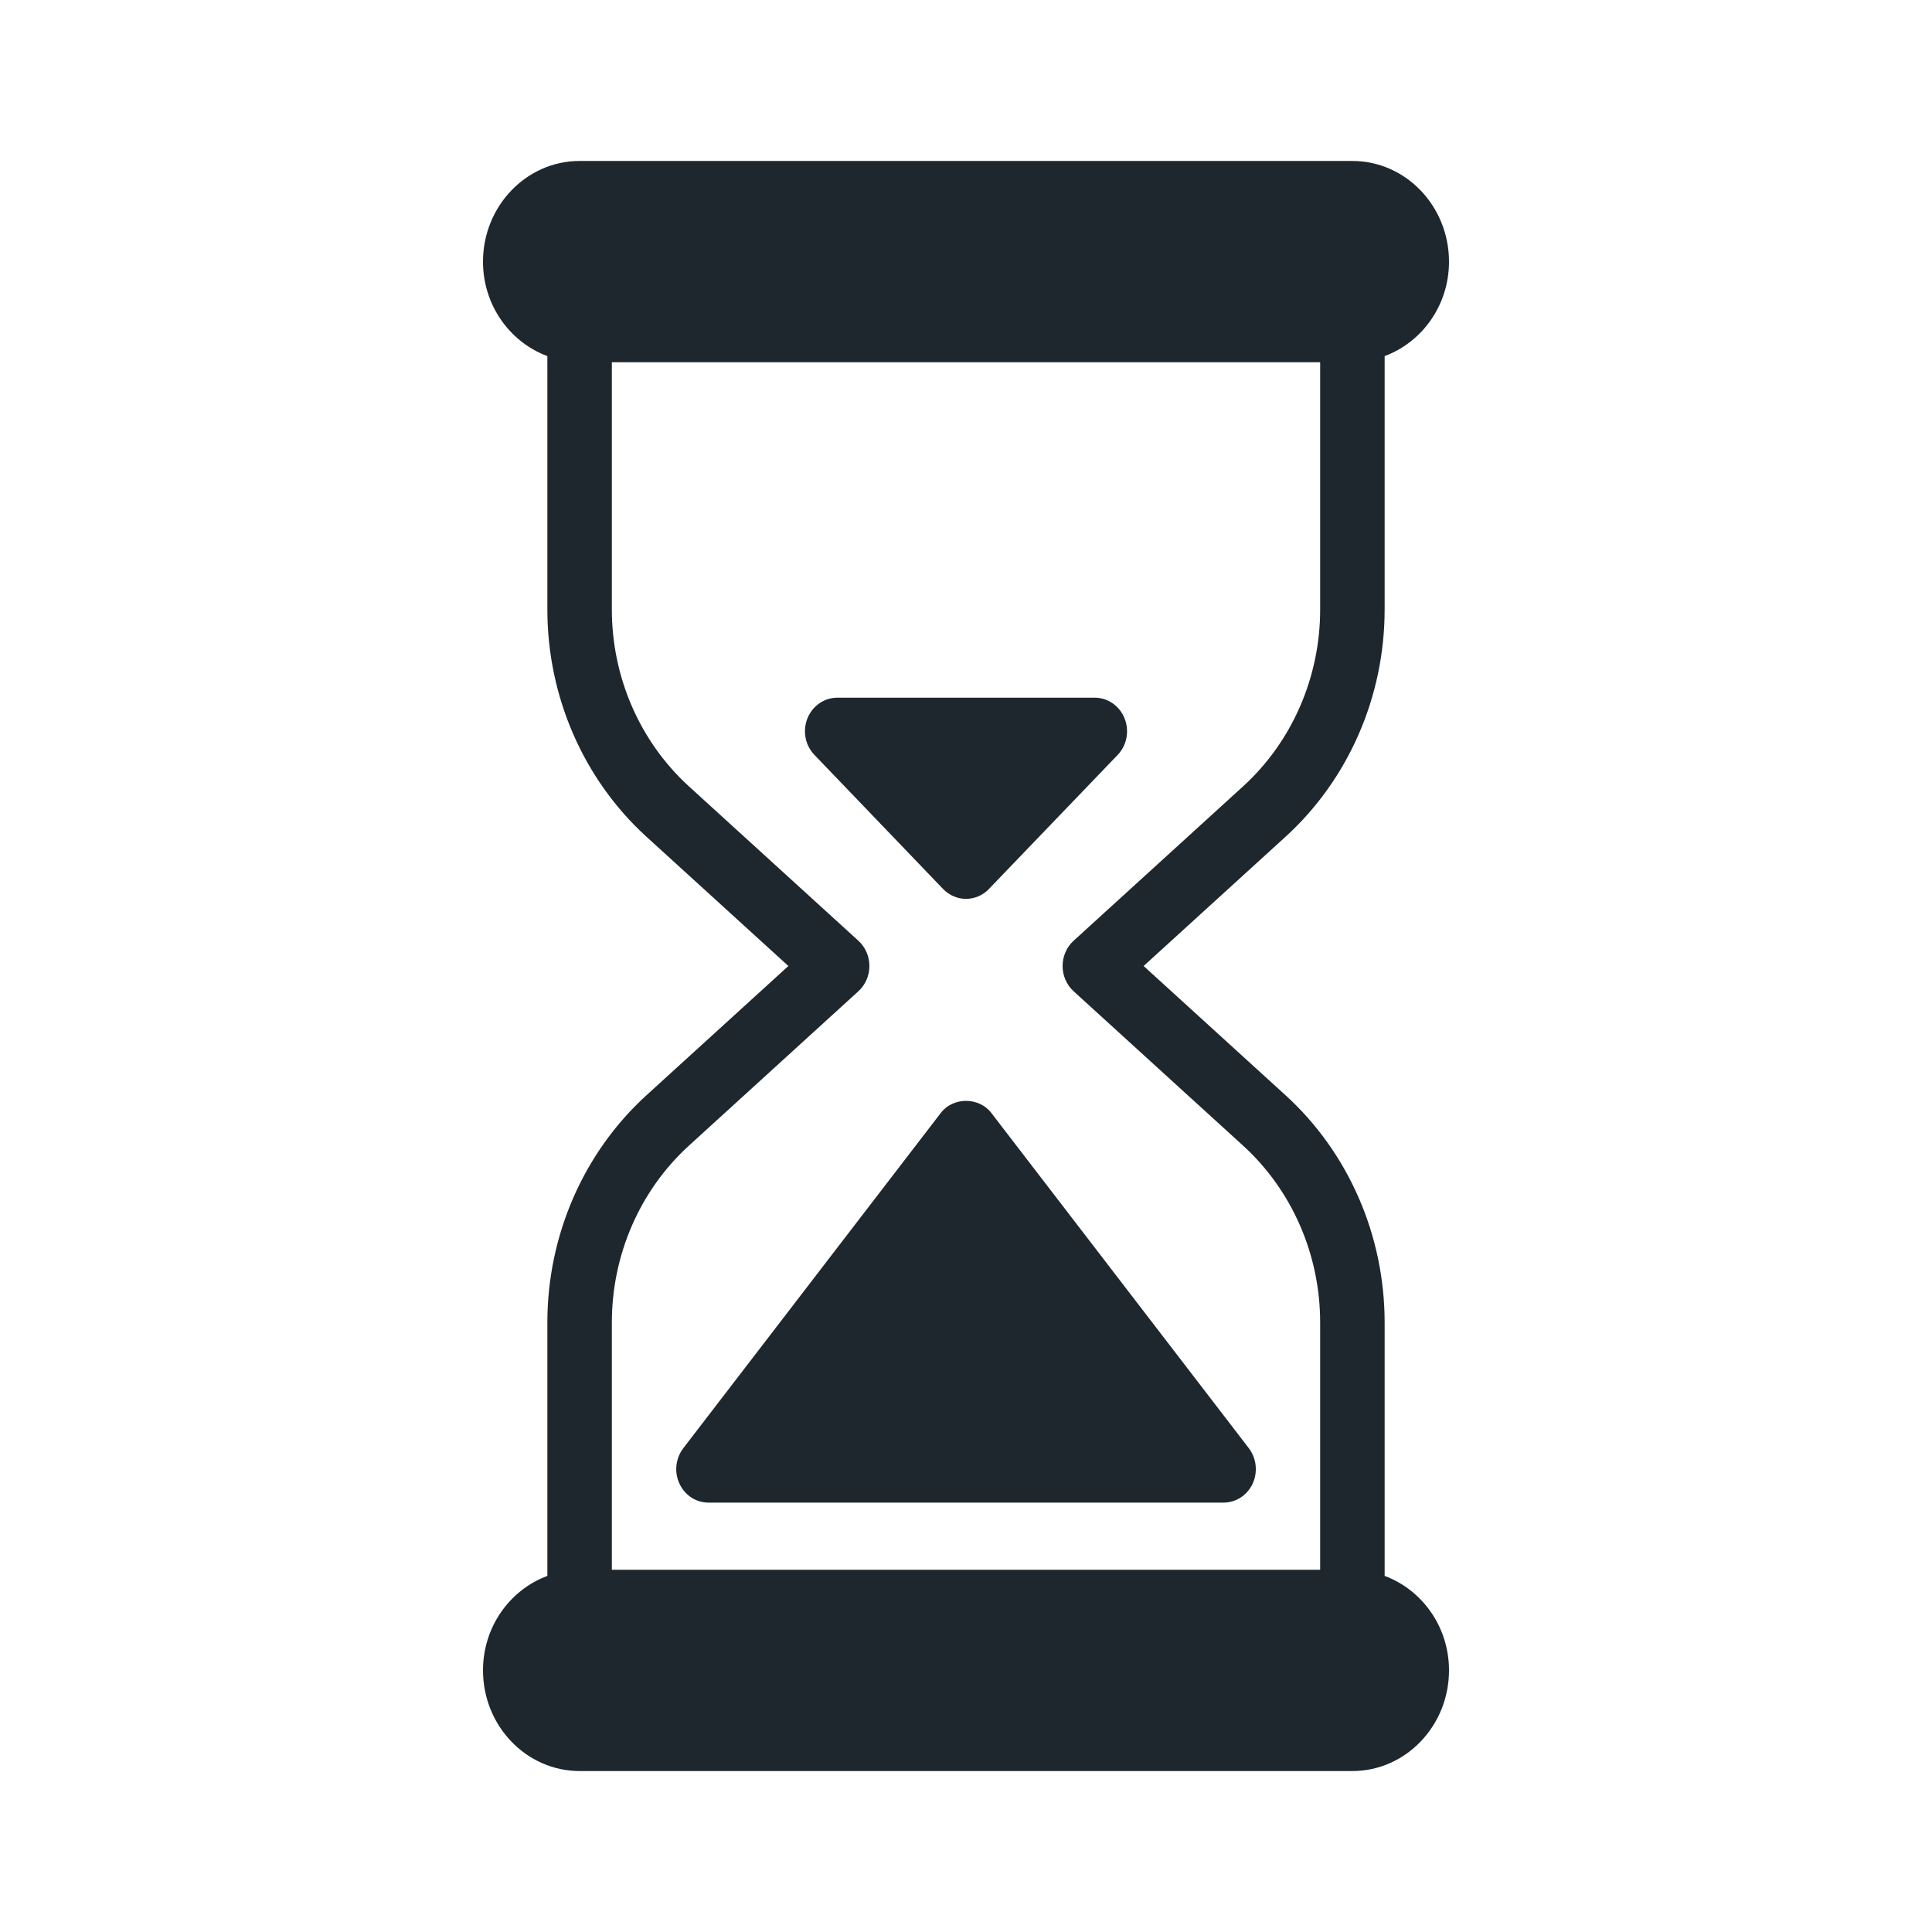 <svg width="16" height="16" viewBox="0 0 16 16" fill="none" xmlns="http://www.w3.org/2000/svg">
<path d="M11.467 13.051V10.953C11.467 10.232 11.168 9.546 10.647 9.071L9.471 8L10.647 6.929C11.168 6.454 11.467 5.768 11.467 5.047V2.949C11.777 2.834 12 2.528 12 2.167C12 1.707 11.641 1.333 11.2 1.333H4.8C4.359 1.333 4 1.707 4 2.167C4 2.528 4.223 2.834 4.533 2.949V5.047C4.533 5.768 4.832 6.454 5.353 6.929L6.529 8L5.353 9.071C4.832 9.546 4.533 10.232 4.533 10.953V13.051C4.223 13.166 4 13.472 4 13.833C4 14.293 4.359 14.667 4.8 14.667H11.2C11.641 14.667 12 14.293 12 13.833C12 13.472 11.777 13.166 11.467 13.051ZM10.933 13H5.067V10.953C5.067 10.392 5.299 9.859 5.704 9.489L7.109 8.209C7.167 8.156 7.2 8.08 7.2 8C7.2 7.92 7.167 7.844 7.109 7.791L5.704 6.511C5.299 6.141 5.067 5.608 5.067 5.047V3H10.933V5.047C10.933 5.608 10.701 6.141 10.296 6.511L8.891 7.791C8.833 7.844 8.8 7.92 8.8 8C8.8 8.08 8.833 8.156 8.891 8.209L10.296 9.489C10.701 9.859 10.933 10.392 10.933 10.953V13Z" fill="#1E272E"/>
<path d="M10.342 11.993L8.209 9.216C8.107 9.084 7.893 9.084 7.792 9.216L5.659 11.993C5.595 12.077 5.582 12.191 5.627 12.287C5.671 12.383 5.764 12.444 5.867 12.444H10.133C10.236 12.444 10.329 12.383 10.374 12.287C10.418 12.191 10.406 12.077 10.342 11.993Z" fill="#1E272E"/>
<path d="M9.313 5.949C9.272 5.846 9.174 5.778 9.067 5.778H6.933C6.826 5.778 6.728 5.846 6.687 5.949C6.645 6.053 6.668 6.172 6.745 6.252L7.811 7.363C7.864 7.417 7.932 7.444 8 7.444C8.068 7.444 8.137 7.417 8.189 7.363L9.256 6.252C9.332 6.173 9.355 6.053 9.313 5.949Z" fill="#1E272E"/>
</svg>
